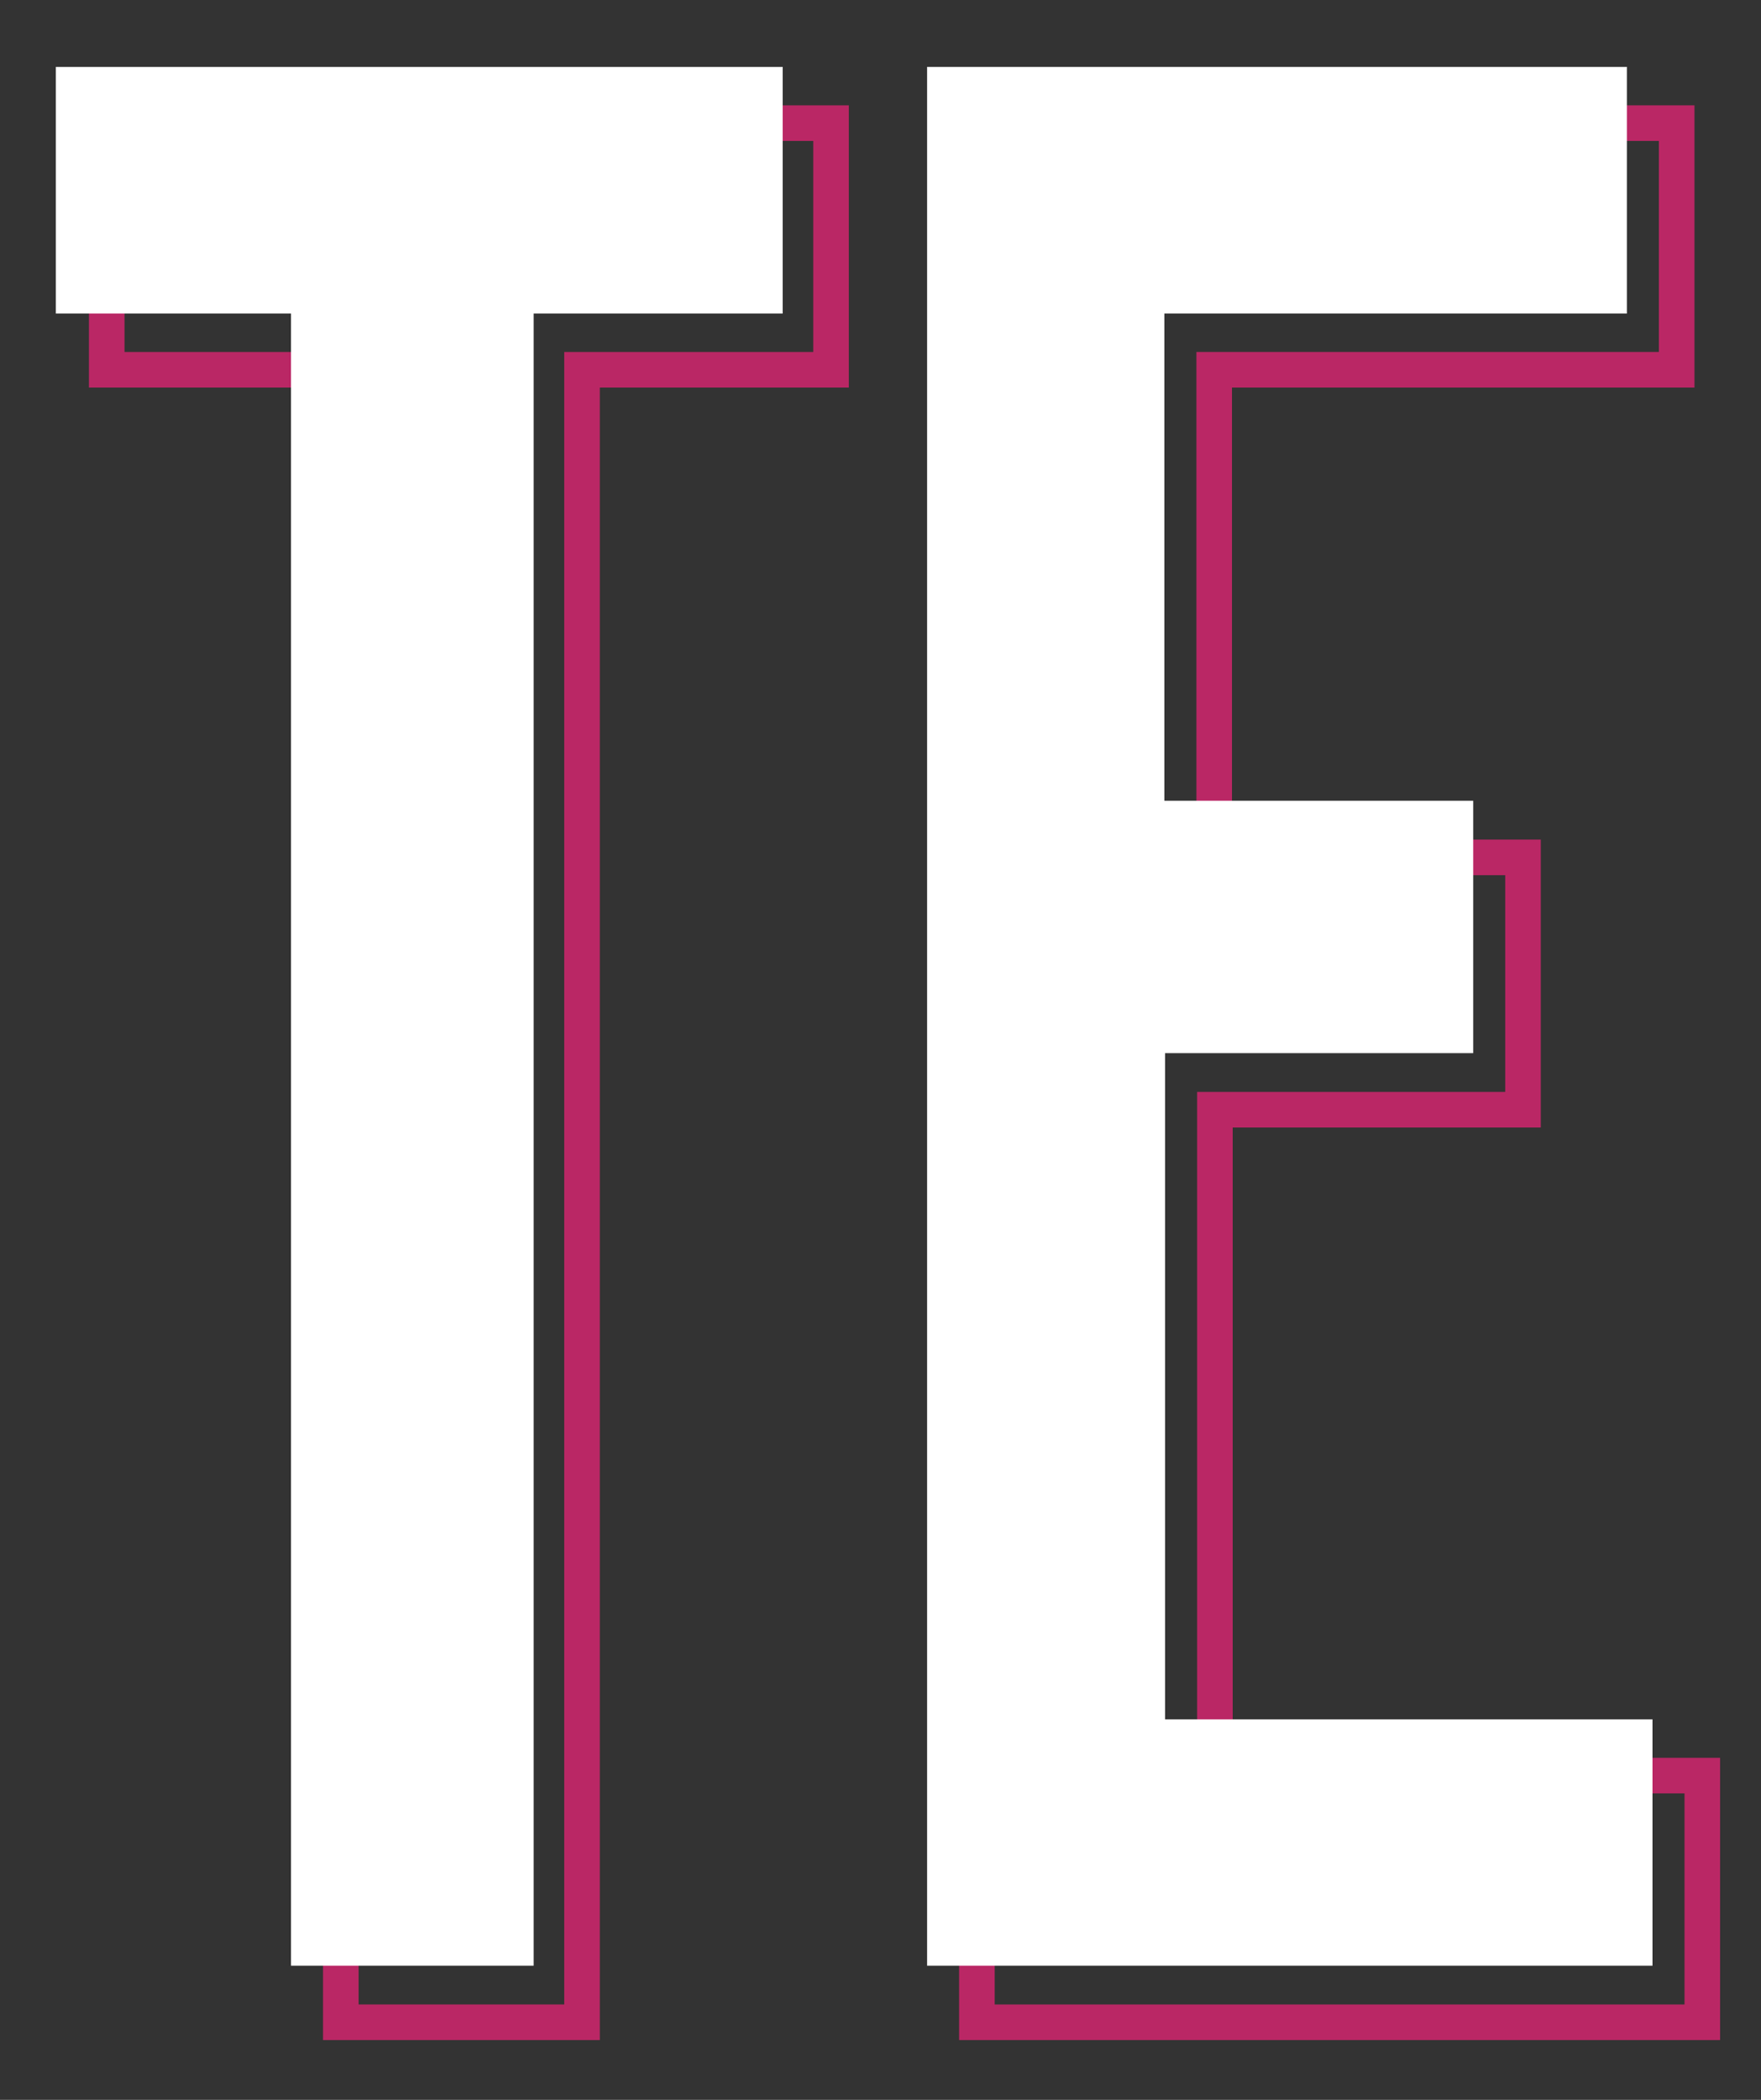 <svg xmlns="http://www.w3.org/2000/svg" viewBox="0 0 49.5 59"><rect x="0" y="0" width="49.5" height="59" fill="#333333" stroke="none"/><defs><style>.a{fill:none;stroke:#ba2765;stroke-miterlimit:10;}.b{fill:#fff;}</style></defs><title>Artboard 4 copy 3</title><path class="a" d="M23.36,10.39h-7V56.82H9.58V10.39H3V3.46H23.36Z"/><path class="a" d="M47.85,56.82H27.46V3.46H47.13v6.93h-13v13.7h8.68v7.09H34.15V49.89h13.7Z"/><path class="b" d="M22,8.81H15V55.23H8.18V8.81H1.57V1.88H22Z"/><path class="b" d="M46.45,55.23H26.06V1.88H45.73V8.81h-13V22.5h8.68v7.09H32.75V48.31h13.7Z"/></svg>